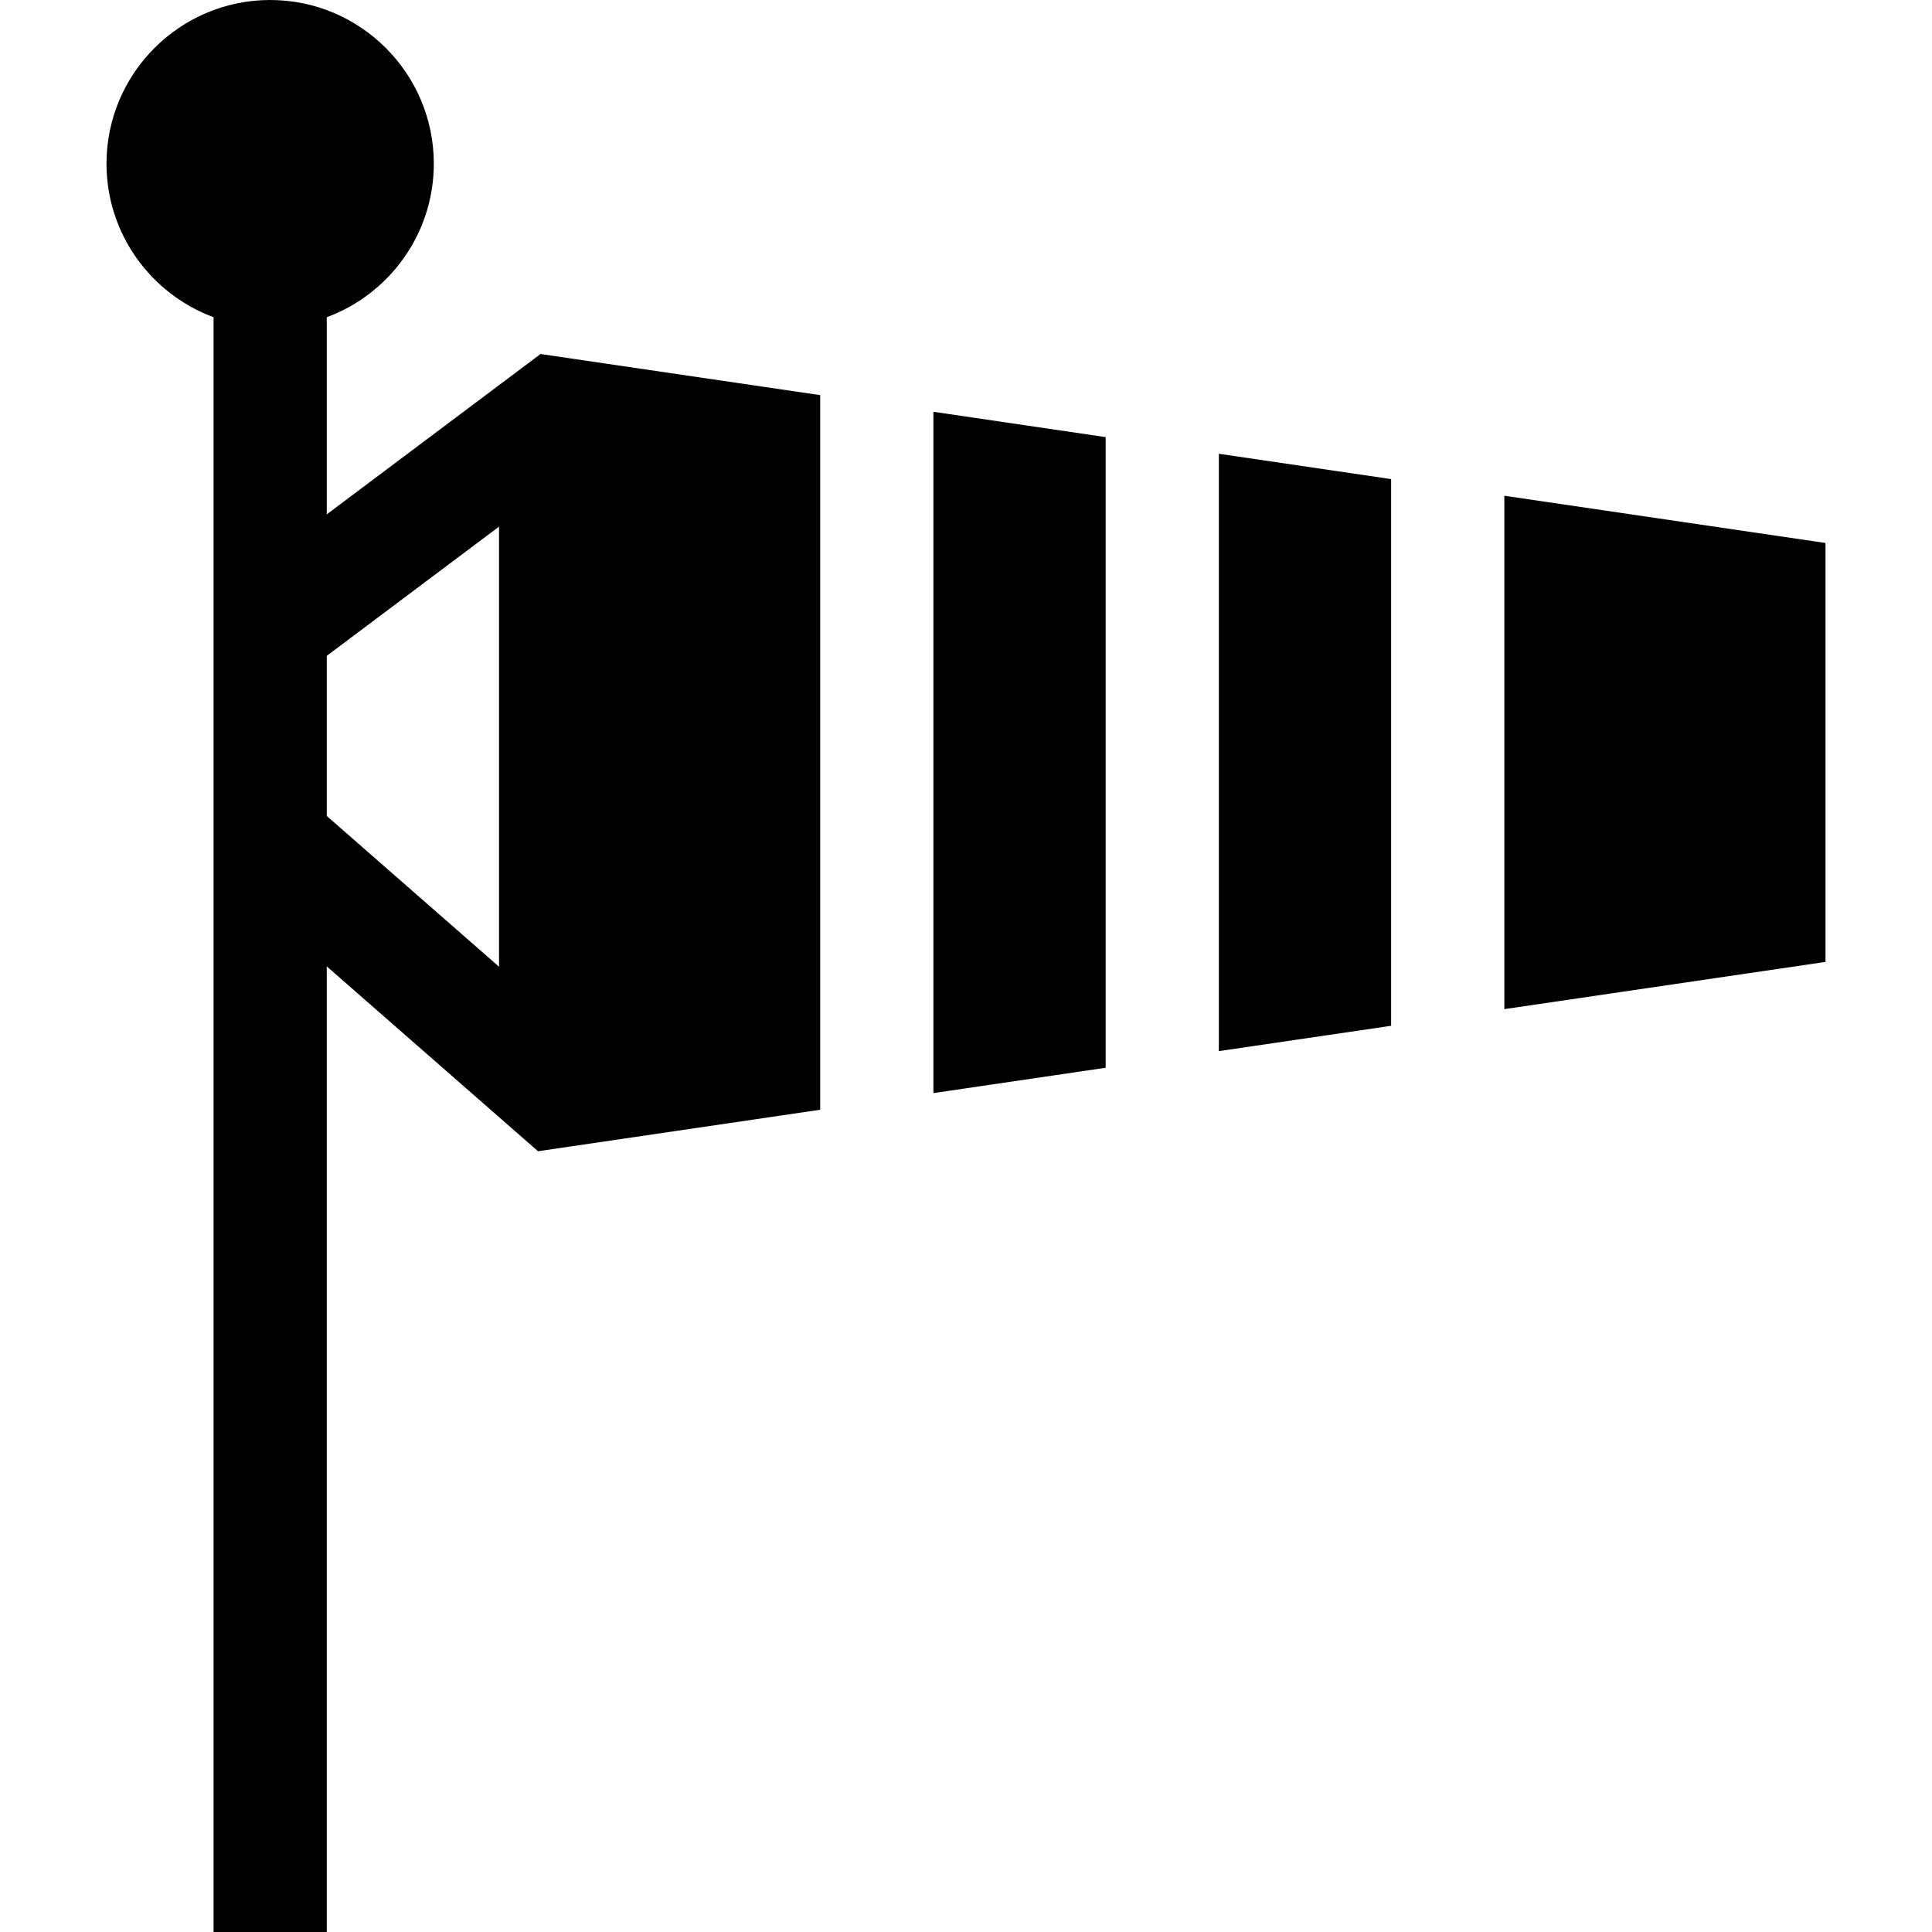<?xml version="1.0" encoding="iso-8859-1"?>
<!-- Generator: Adobe Illustrator 19.0.0, SVG Export Plug-In . SVG Version: 6.00 Build 0)  -->
<svg version="1.1" id="Layer_1" xmlns="http://www.w3.org/2000/svg" xmlns:xlink="http://www.w3.org/1999/xlink" x="0px" y="0px"
	 viewBox="0 0 512 512" style="enable-background:new 0 0 512 512;" xml:space="preserve">
<g>
	<g>
		<polygon points="398.665,131.378 398.665,267.431 483.775,254.915 483.775,143.895 		"/>
	</g>
</g>
<g>
	<g>
		<polygon points="247.358,109.127 247.358,289.682 293.012,282.968 293.012,115.841 		"/>
	</g>
</g>
<g>
	<g>
		<path d="M143.248,93.816l-56.653,42.49V84.063c16.544-6.118,28.37-22.049,28.37-40.693C114.965,19.456,95.51,0,71.595,0
			c-23.915,0-43.37,19.456-43.37,43.37c0,18.644,11.826,34.575,28.37,40.693V512h30V256.103l55.986,48.988l74.777-10.997V104.715
			L143.248,93.816z M132.248,256.186L86.595,216.24v-42.434l45.653-34.24V256.186z"/>
	</g>
</g>
<g>
	<g>
		<polygon points="323.012,120.253 323.012,278.557 368.665,271.843 368.665,126.966 		"/>
	</g>
</g>
<g>
</g>
<g>
</g>
<g>
</g>
<g>
</g>
<g>
</g>
<g>
</g>
<g>
</g>
<g>
</g>
<g>
</g>
<g>
</g>
<g>
</g>
<g>
</g>
<g>
</g>
<g>
</g>
<g>
</g>
</svg>
